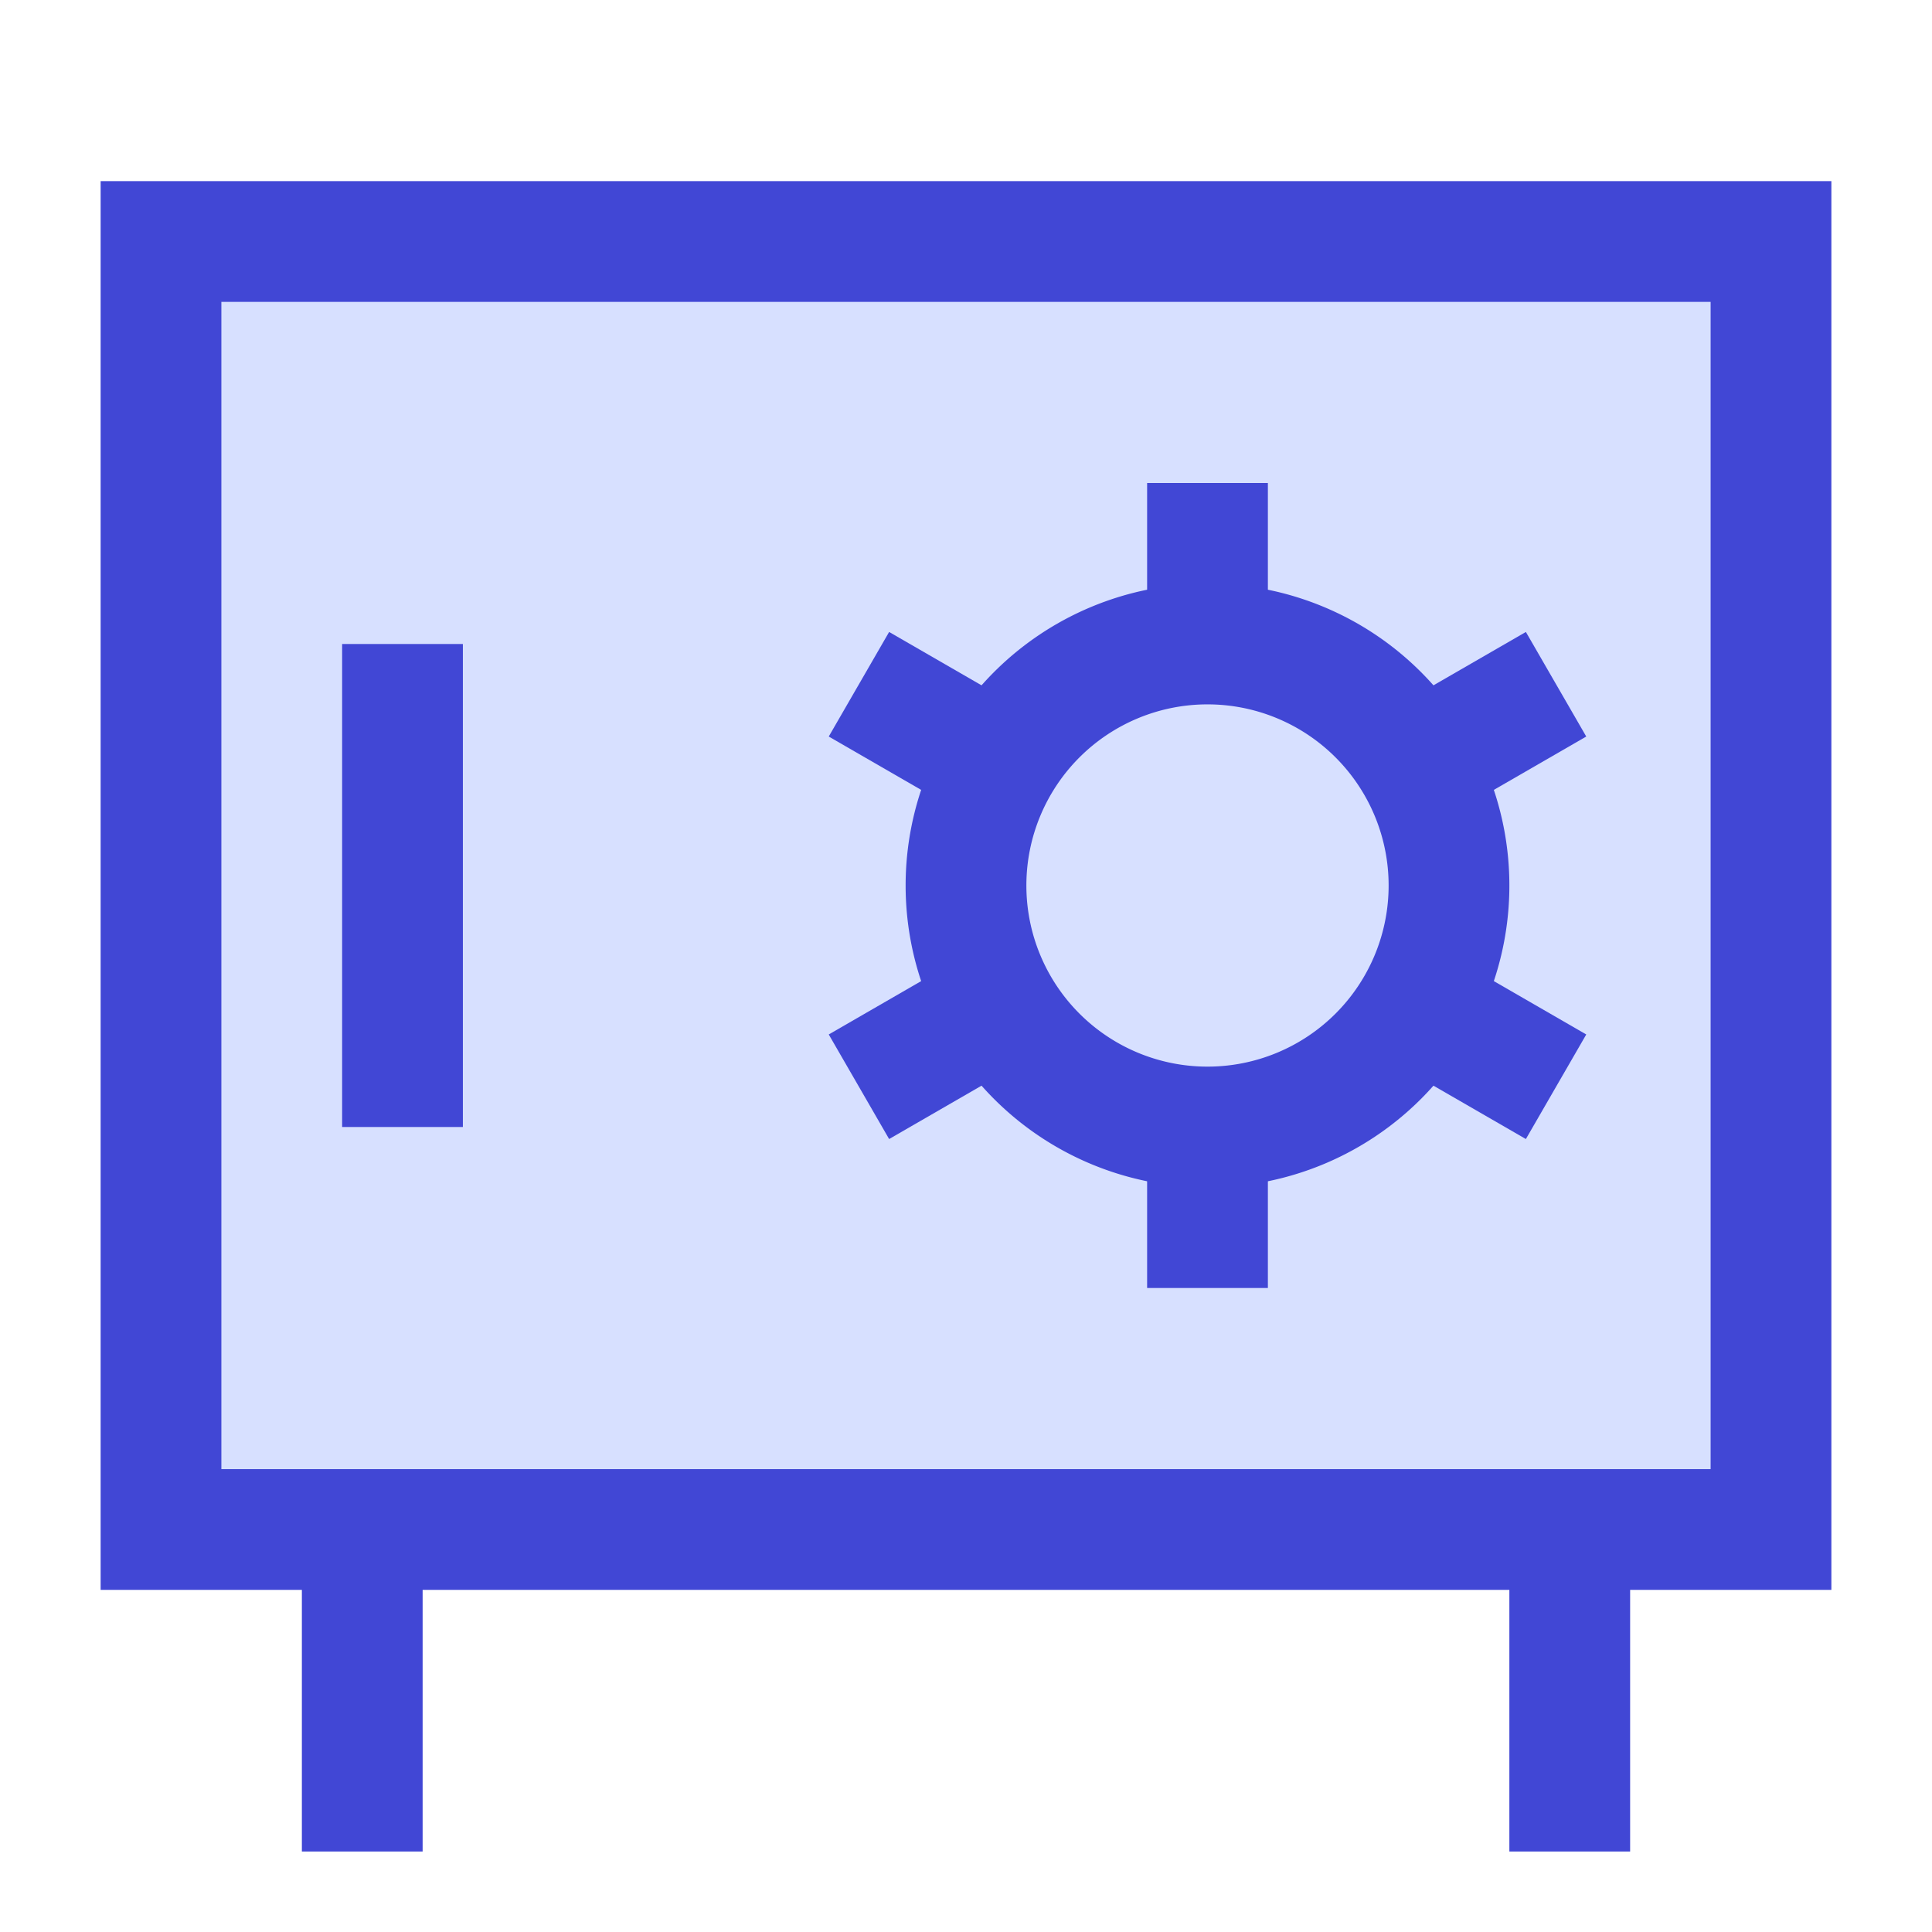 <svg xmlns="http://www.w3.org/2000/svg" fill="none" viewBox="0 0 24 24" id="Safe-Vault--Streamline-Sharp">
  <desc>
    Safe Vault Streamline Icon: https://streamlinehq.com
  </desc>
  <g id="safe-vault--saving-combo-payment-safe-combination-finance">
    <path id="Vector 2571" fill="#d7e0ff" d="M2 19V3h20v16H2Z" stroke-width="1.5"></path>
    <path id="Vector 2564" stroke="#4147d5" d="M2 19V3h20v16H2Z" stroke-width="1.5"></path>
    <path id="Vector 2565" stroke="#4147d5" d="M5 8v6" stroke-width="1.5"></path>
    <path id="Ellipse 418" stroke="#4147d5" d="M12 11a3 3 0 1 0 6 0 3 3 0 1 0 -6 0" stroke-width="1.5"></path>
    <path id="Vector 2566" stroke="#4147d5" d="M15 8V6m0 8v2" stroke-width="1.5"></path>
    <path id="Vector 2568" stroke="#4147d5" d="m17.598 12.5 1.732 1m-6.928 -4 -1.732 -1" stroke-width="1.5"></path>
    <path id="Vector 2567" stroke="#4147d5" d="m17.598 9.5 1.732 -1m-6.928 4 -1.732 1" stroke-width="1.5"></path>
    <path id="Vector 2569" stroke="#4147d5" d="M4.5 19v4" stroke-width="1.5"></path>
    <path id="Vector 2570" stroke="#4147d5" d="M19.5 19v4" stroke-width="1.5"></path>
  </g>
</svg>